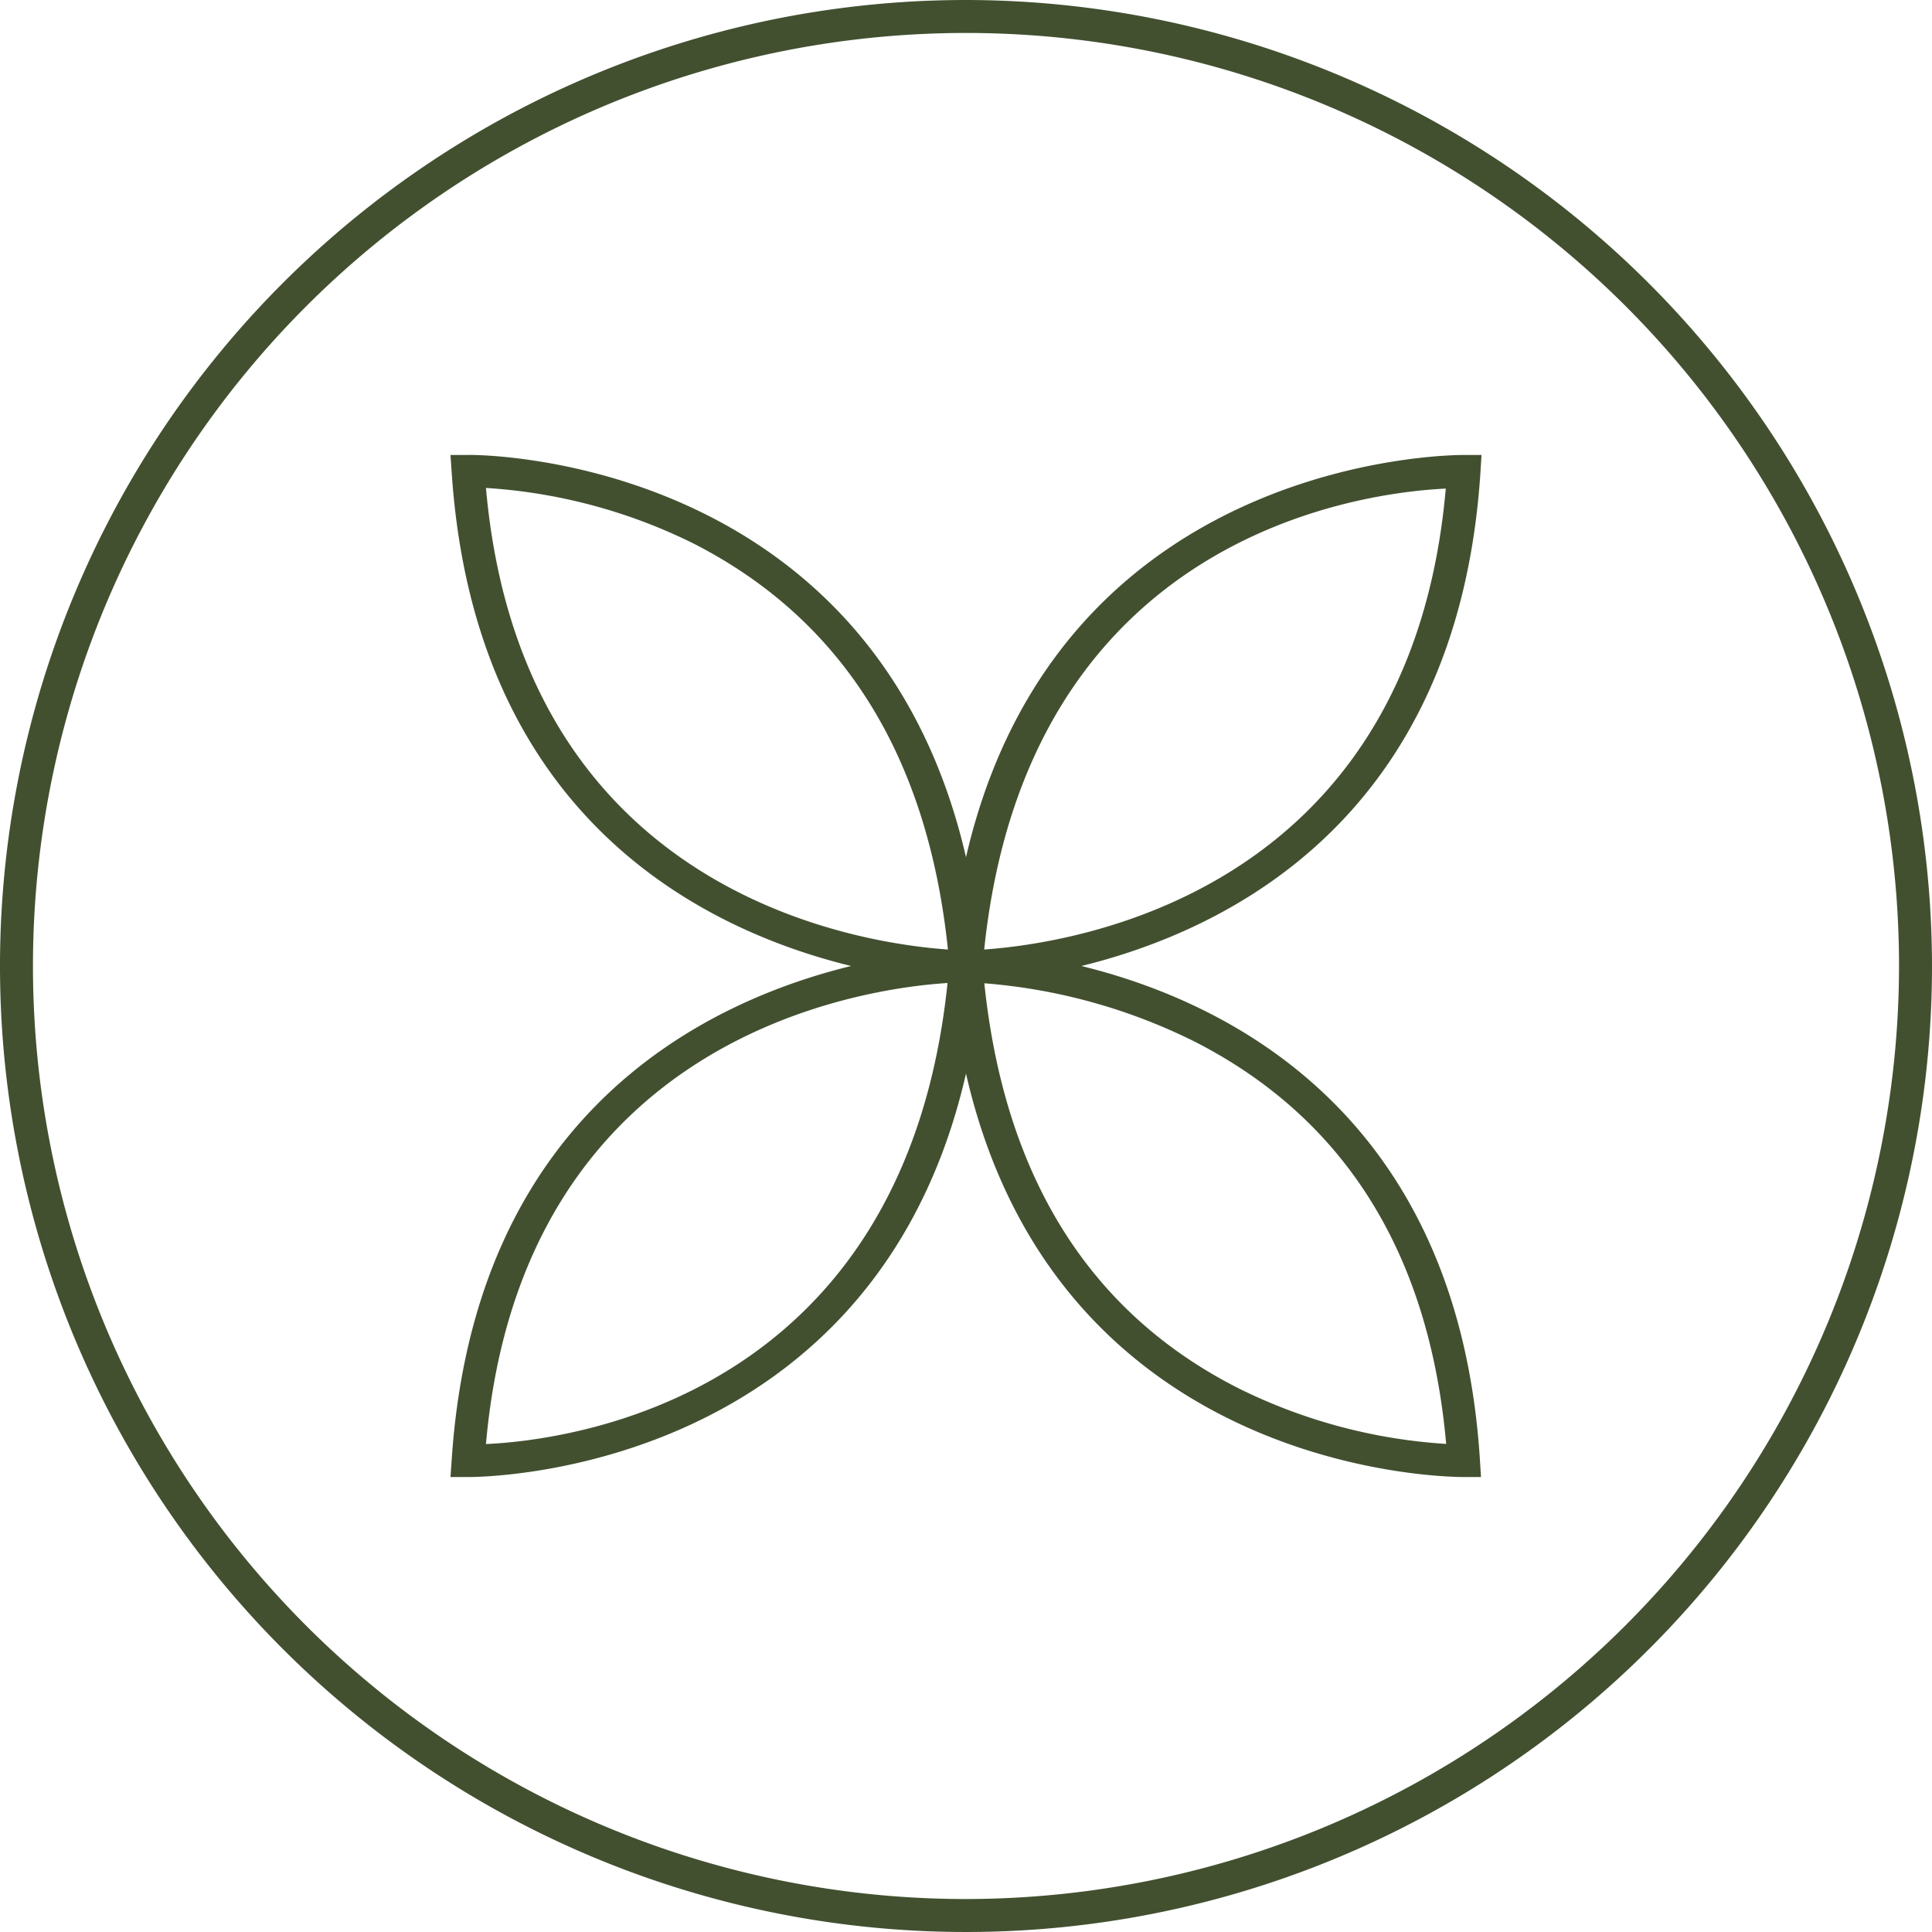 <svg xmlns="http://www.w3.org/2000/svg" viewBox="0 0 146.5 146.5"><defs><style>.cls-1{fill:#425030;}</style></defs><g id="Layer_2" data-name="Layer 2"><g id="Layer_4" data-name="Layer 4"><path class="cls-1" d="M112.26,35.81l.08-1.31-1.3,0c-.32,0-30.7-.26-37.79,30.5-7.09-30.76-37.48-30.53-37.78-30.5l-1.31,0,.09,1.31C36,62.18,53.57,70.57,64.54,73.25,53.57,75.93,36,84.33,34.25,110.7l-.09,1.3,1.31,0h.08c1.78,0,30.82-.54,37.7-30.59C80.13,111.49,109.18,112,111,112H111l1.3,0-.08-1.3C110.55,84.33,92.93,75.93,82,73.25,92.93,70.57,110.55,62.18,112.26,35.81ZM36.85,37a41.17,41.17,0,0,1,15.79,4.24C63.88,47,70.35,57.29,71.88,72,65.49,71.55,39.59,68,36.85,37Zm0,72.49c2.74-31,28.65-34.55,35-34.95C68.58,106.1,43.08,109.22,36.84,109.5Zm72.82,0a41.16,41.16,0,0,1-15.8-4.24c-11.24-5.71-17.7-16-19.23-30.69a43.33,43.33,0,0,1,16,4.45C102,84.83,108.38,95.07,109.66,109.49ZM74.63,72c3.29-31.55,28.8-34.66,35-34.95C106.92,68,81,71.55,74.63,72Z"/><path class="cls-1" d="M73.25,0A73.25,73.25,0,1,0,146.5,73.25,73.33,73.33,0,0,0,73.25,0Zm0,144A70.75,70.75,0,1,1,144,73.25,70.83,70.83,0,0,1,73.25,144Z"/></g></g></svg>